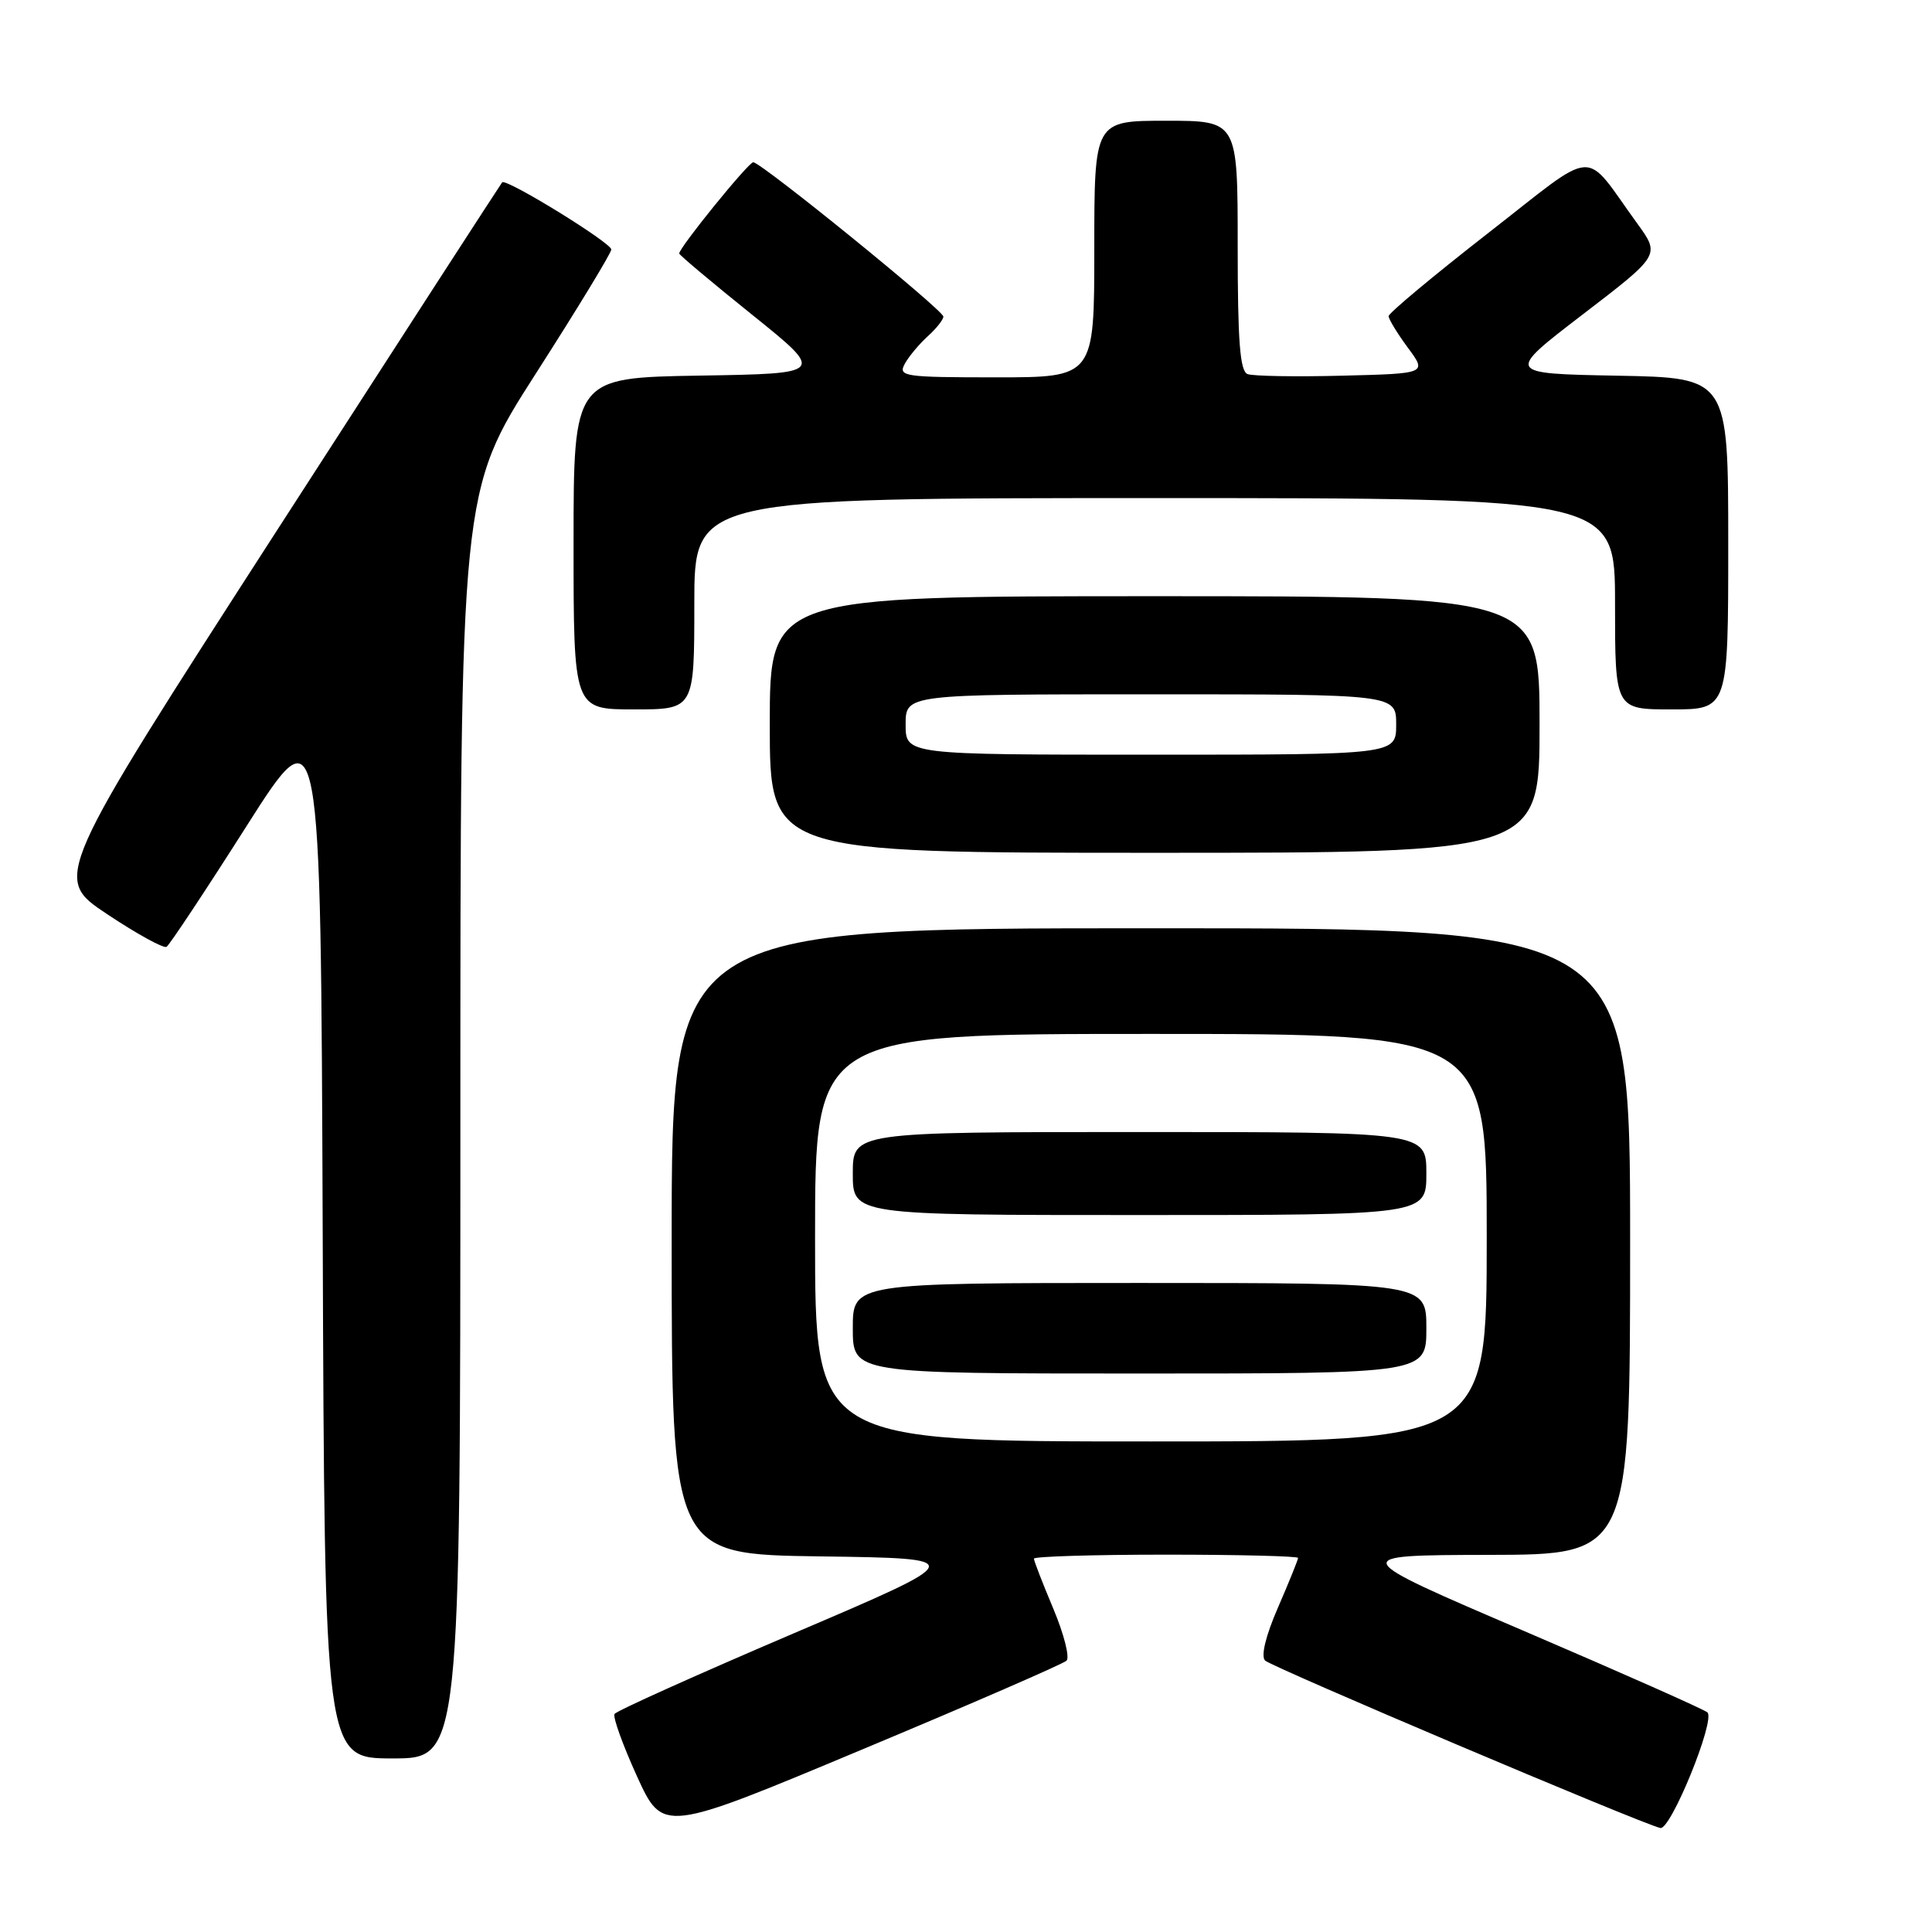 <?xml version="1.0" encoding="UTF-8" standalone="no"?>
<!DOCTYPE svg PUBLIC "-//W3C//DTD SVG 1.1//EN" "http://www.w3.org/Graphics/SVG/1.1/DTD/svg11.dtd" >
<svg xmlns="http://www.w3.org/2000/svg" xmlns:xlink="http://www.w3.org/1999/xlink" version="1.1" viewBox="0 0 256 256">
 <g >
 <path fill="currentColor"
d=" M 141.32 220.05 C 141.77 219.62 140.98 216.52 139.57 213.16 C 138.16 209.81 137.00 206.82 137.00 206.53 C 137.00 206.24 144.88 206.00 154.50 206.00 C 164.12 206.00 172.00 206.20 172.00 206.43 C 172.00 206.67 170.81 209.62 169.35 212.98 C 167.71 216.75 167.05 219.45 167.63 220.03 C 168.48 220.88 217.33 241.59 220.00 242.22 C 221.37 242.55 227.34 227.91 226.24 226.90 C 225.83 226.52 214.93 221.68 202.00 216.14 C 178.50 206.07 178.50 206.07 197.25 206.03 C 216.00 206.00 216.00 206.00 216.00 164.50 C 216.00 123.00 216.00 123.00 152.50 123.00 C 89.00 123.00 89.00 123.00 89.00 164.48 C 89.00 205.96 89.00 205.96 108.71 206.23 C 128.43 206.50 128.43 206.50 105.16 216.43 C 92.36 221.90 81.68 226.70 81.43 227.11 C 81.18 227.51 82.52 231.22 84.40 235.36 C 87.83 242.87 87.83 242.87 114.16 231.85 C 128.65 225.80 140.87 220.48 141.32 220.05 Z  M 61.00 149.05 C 61.00 65.11 61.00 65.11 71.00 49.50 C 76.50 40.92 81.00 33.52 81.00 33.06 C 81.00 32.17 67.06 23.59 66.54 24.16 C 66.37 24.35 52.90 45.16 36.61 70.42 C 7.00 116.34 7.00 116.34 14.18 121.12 C 18.13 123.75 21.68 125.70 22.07 125.46 C 22.46 125.21 27.22 118.04 32.64 109.51 C 42.50 93.99 42.50 93.99 42.76 163.50 C 43.01 233.00 43.01 233.00 52.01 233.00 C 61.00 233.00 61.00 233.00 61.00 149.05 Z  M 204.00 96.00 C 204.00 79.00 204.00 79.00 153.00 79.00 C 102.00 79.00 102.00 79.00 102.00 96.00 C 102.00 113.00 102.00 113.00 153.00 113.00 C 204.00 113.00 204.00 113.00 204.00 96.00 Z  M 92.00 80.00 C 92.00 66.00 92.00 66.00 153.00 66.00 C 214.00 66.00 214.00 66.00 214.00 80.00 C 214.00 94.00 214.00 94.00 221.50 94.00 C 229.00 94.00 229.00 94.00 229.00 72.03 C 229.00 50.05 229.00 50.05 214.25 49.78 C 199.50 49.50 199.50 49.50 209.74 41.65 C 219.98 33.80 219.98 33.80 216.97 29.65 C 209.62 19.53 211.97 19.38 197.13 30.93 C 189.91 36.56 184.00 41.49 184.00 41.89 C 184.00 42.29 185.14 44.16 186.54 46.06 C 189.09 49.50 189.09 49.50 177.85 49.78 C 171.68 49.94 166.03 49.84 165.31 49.57 C 164.30 49.18 164.00 45.25 164.00 32.53 C 164.00 16.00 164.00 16.00 154.50 16.00 C 145.00 16.00 145.00 16.00 145.00 33.00 C 145.00 50.00 145.00 50.00 131.96 50.00 C 119.83 50.00 118.99 49.88 119.87 48.24 C 120.39 47.27 121.76 45.63 122.91 44.58 C 124.06 43.54 125.00 42.36 125.00 41.95 C 125.00 41.10 100.85 21.50 99.81 21.50 C 99.17 21.50 90.00 32.80 90.00 33.59 C 90.00 33.78 94.35 37.44 99.68 41.72 C 109.35 49.50 109.35 49.50 92.68 49.77 C 76.00 50.05 76.00 50.05 76.00 72.02 C 76.00 94.00 76.00 94.00 84.00 94.00 C 92.00 94.00 92.00 94.00 92.00 80.00 Z  M 108.00 164.00 C 108.00 137.00 108.00 137.00 152.50 137.00 C 197.00 137.00 197.00 137.00 197.00 164.00 C 197.00 191.00 197.00 191.00 152.50 191.00 C 108.00 191.00 108.00 191.00 108.00 164.00 Z  M 189.00 176.00 C 189.00 170.00 189.00 170.00 151.00 170.00 C 113.00 170.00 113.00 170.00 113.00 176.00 C 113.00 182.00 113.00 182.00 151.00 182.00 C 189.00 182.00 189.00 182.00 189.00 176.00 Z  M 189.00 155.50 C 189.00 150.00 189.00 150.00 151.00 150.00 C 113.00 150.00 113.00 150.00 113.00 155.50 C 113.00 161.00 113.00 161.00 151.00 161.00 C 189.00 161.00 189.00 161.00 189.00 155.50 Z  M 120.00 96.00 C 120.00 92.00 120.00 92.00 152.50 92.00 C 185.00 92.00 185.00 92.00 185.00 96.00 C 185.00 100.00 185.00 100.00 152.50 100.00 C 120.00 100.00 120.00 100.00 120.00 96.00 Z "/>
</g>
</svg>